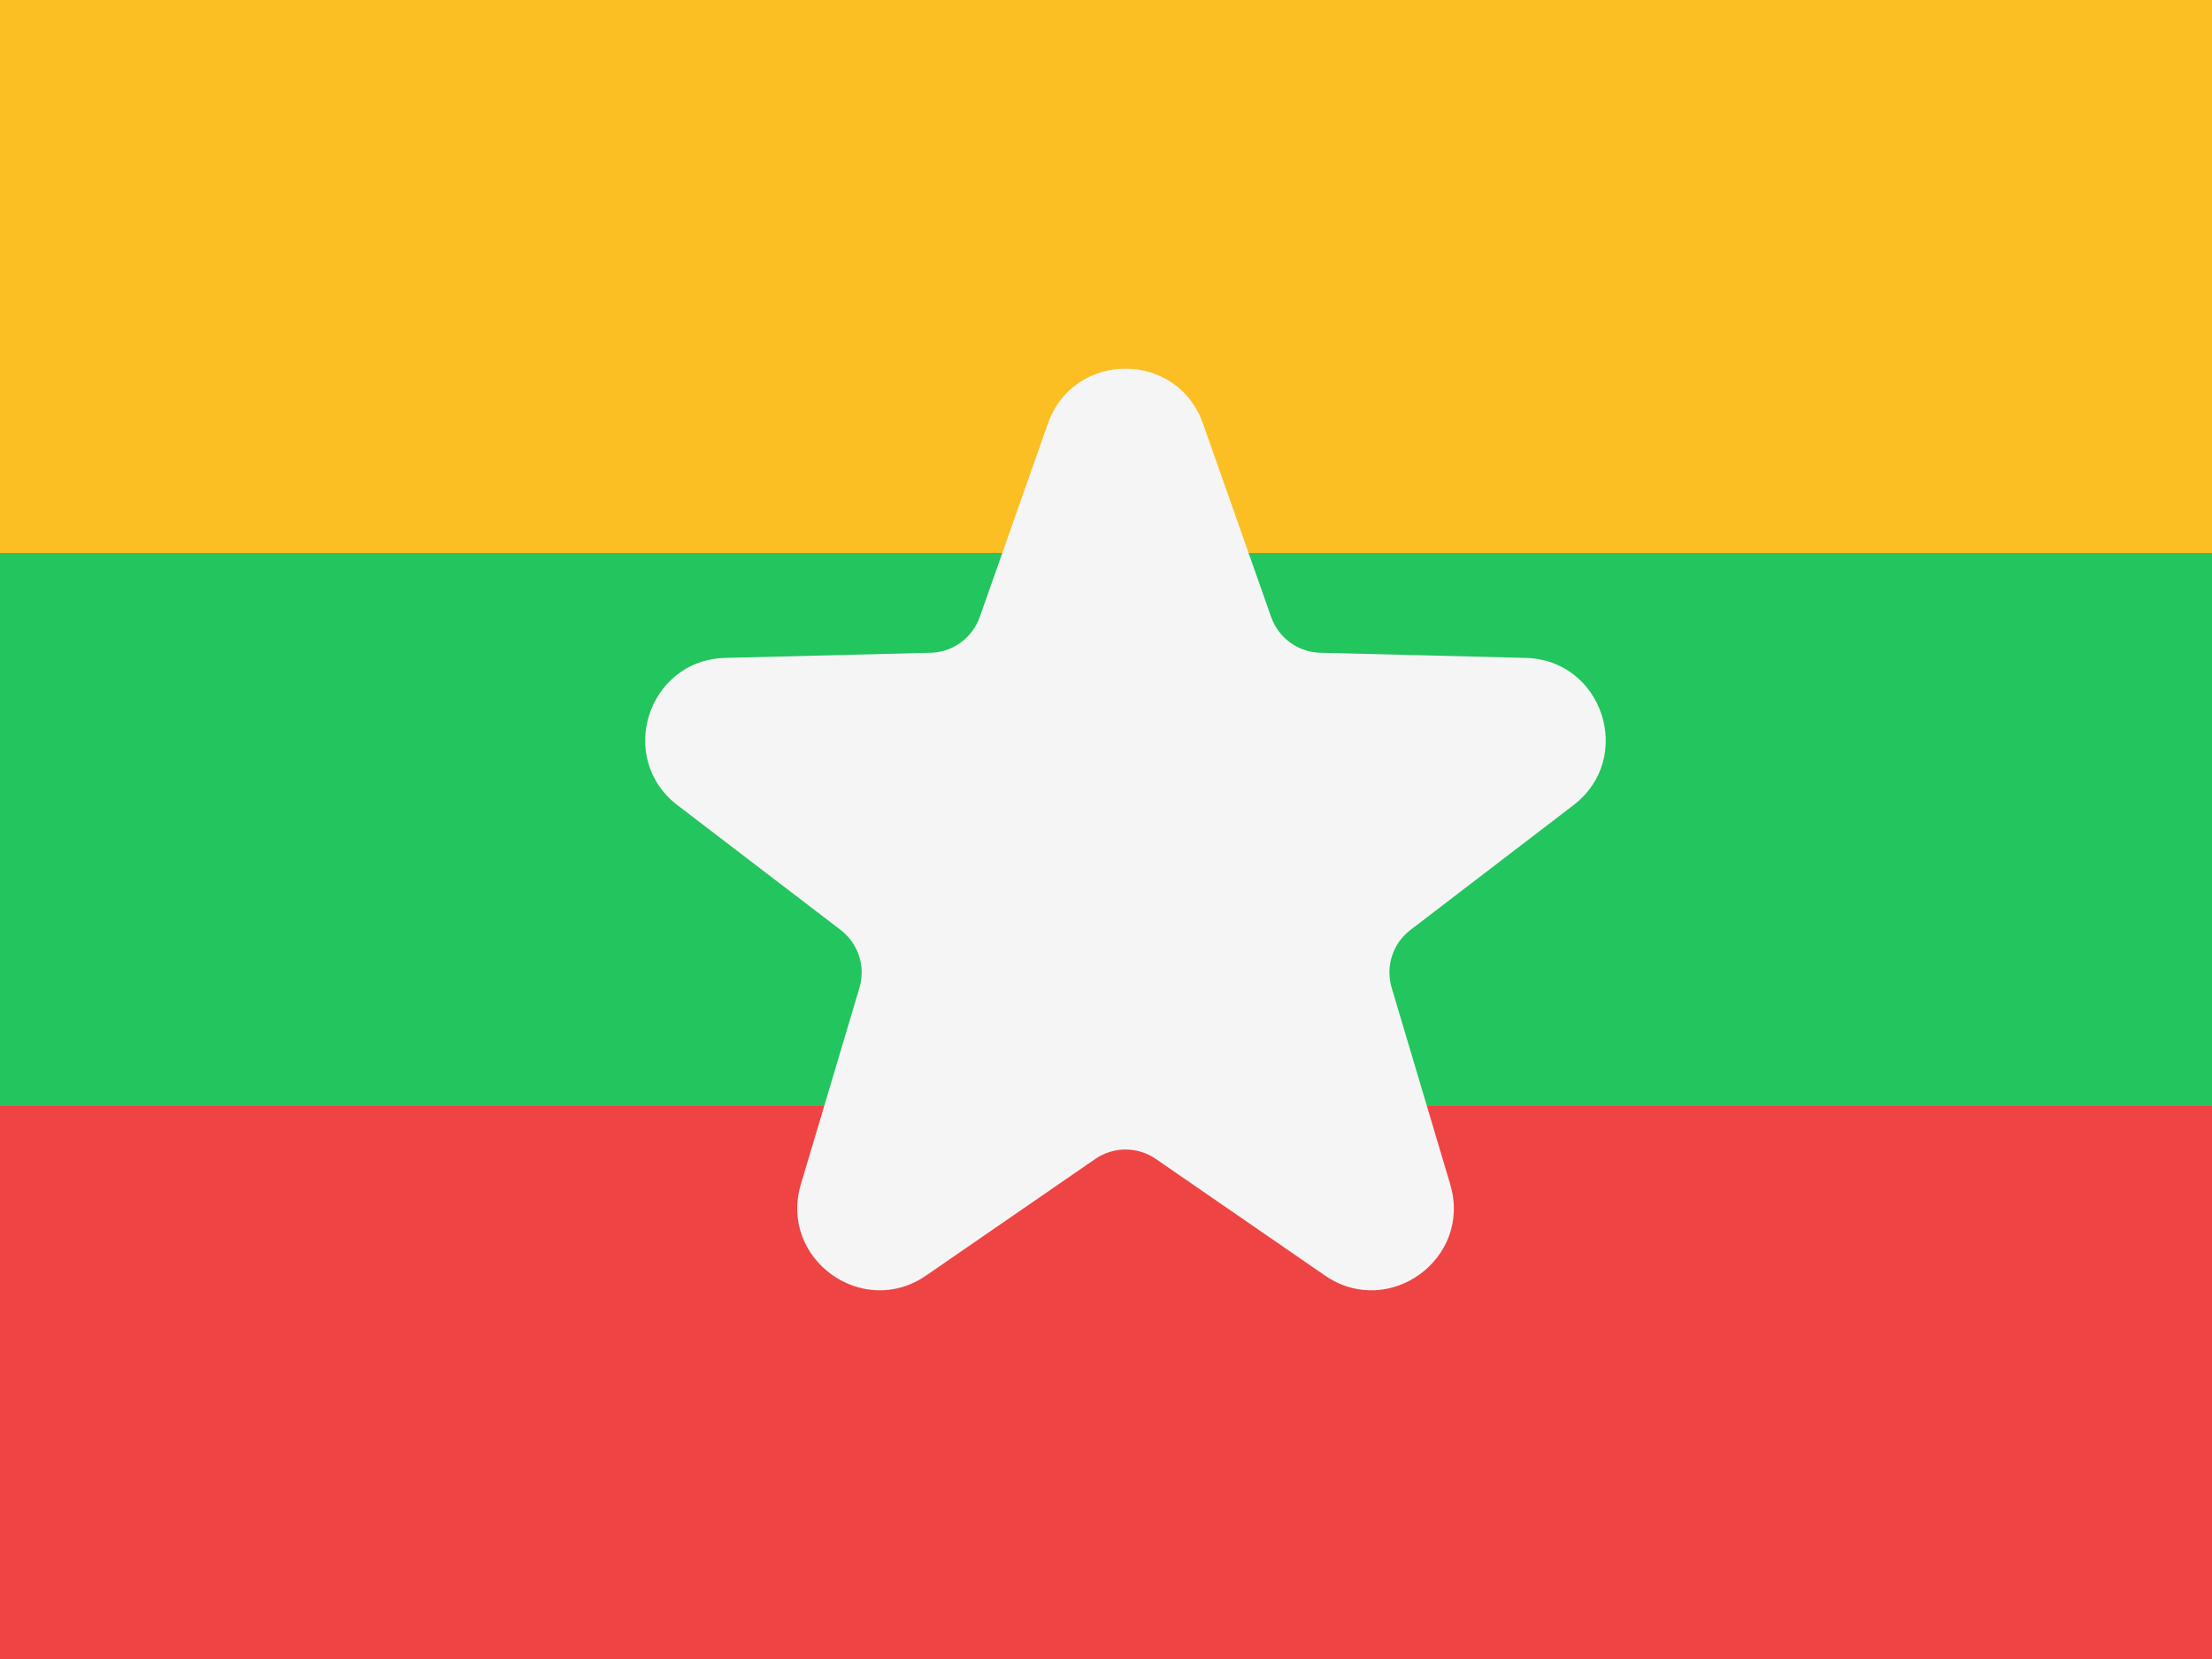 <svg width="48" height="36" viewBox="0 0 48 36" fill="none" xmlns="http://www.w3.org/2000/svg">
<rect x="0" y="0" width="48" height="36" fill="#333333" stroke="none"/>
<g clip-path="url(#clip0_97_1363)">
<path d="M0 0H48V12H0V0Z" fill="#FBBF24"/>
<path d="M0 12H48V24H0V12Z" fill="#22C55E"/>
<path d="M0 24H48V36H0V24Z" fill="#EF4444"/>
<path d="M26.104 9.19L27.584 13.39C27.745 13.845 28.168 14.152 28.651 14.165L33.103 14.276C34.786 14.317 35.478 16.453 34.141 17.474L30.606 20.18C30.223 20.471 30.061 20.97 30.199 21.434L31.47 25.701C31.951 27.314 30.133 28.633 28.749 27.677L25.083 25.15C24.686 24.876 24.162 24.876 23.766 25.15L20.099 27.677C18.715 28.633 16.899 27.314 17.378 25.701L18.65 21.434C18.787 20.972 18.626 20.474 18.242 20.18L14.703 17.474C13.366 16.451 14.06 14.317 15.741 14.276L20.193 14.165C20.674 14.154 21.099 13.845 21.26 13.39L22.74 9.19C23.3 7.603 25.544 7.603 26.104 9.19Z" fill="#F5F5F5"/>
</g>
<defs>
<clipPath id="clip0_97_1363">
<rect width="48" height="36" fill="white"/>
</clipPath>
</defs>
</svg>
